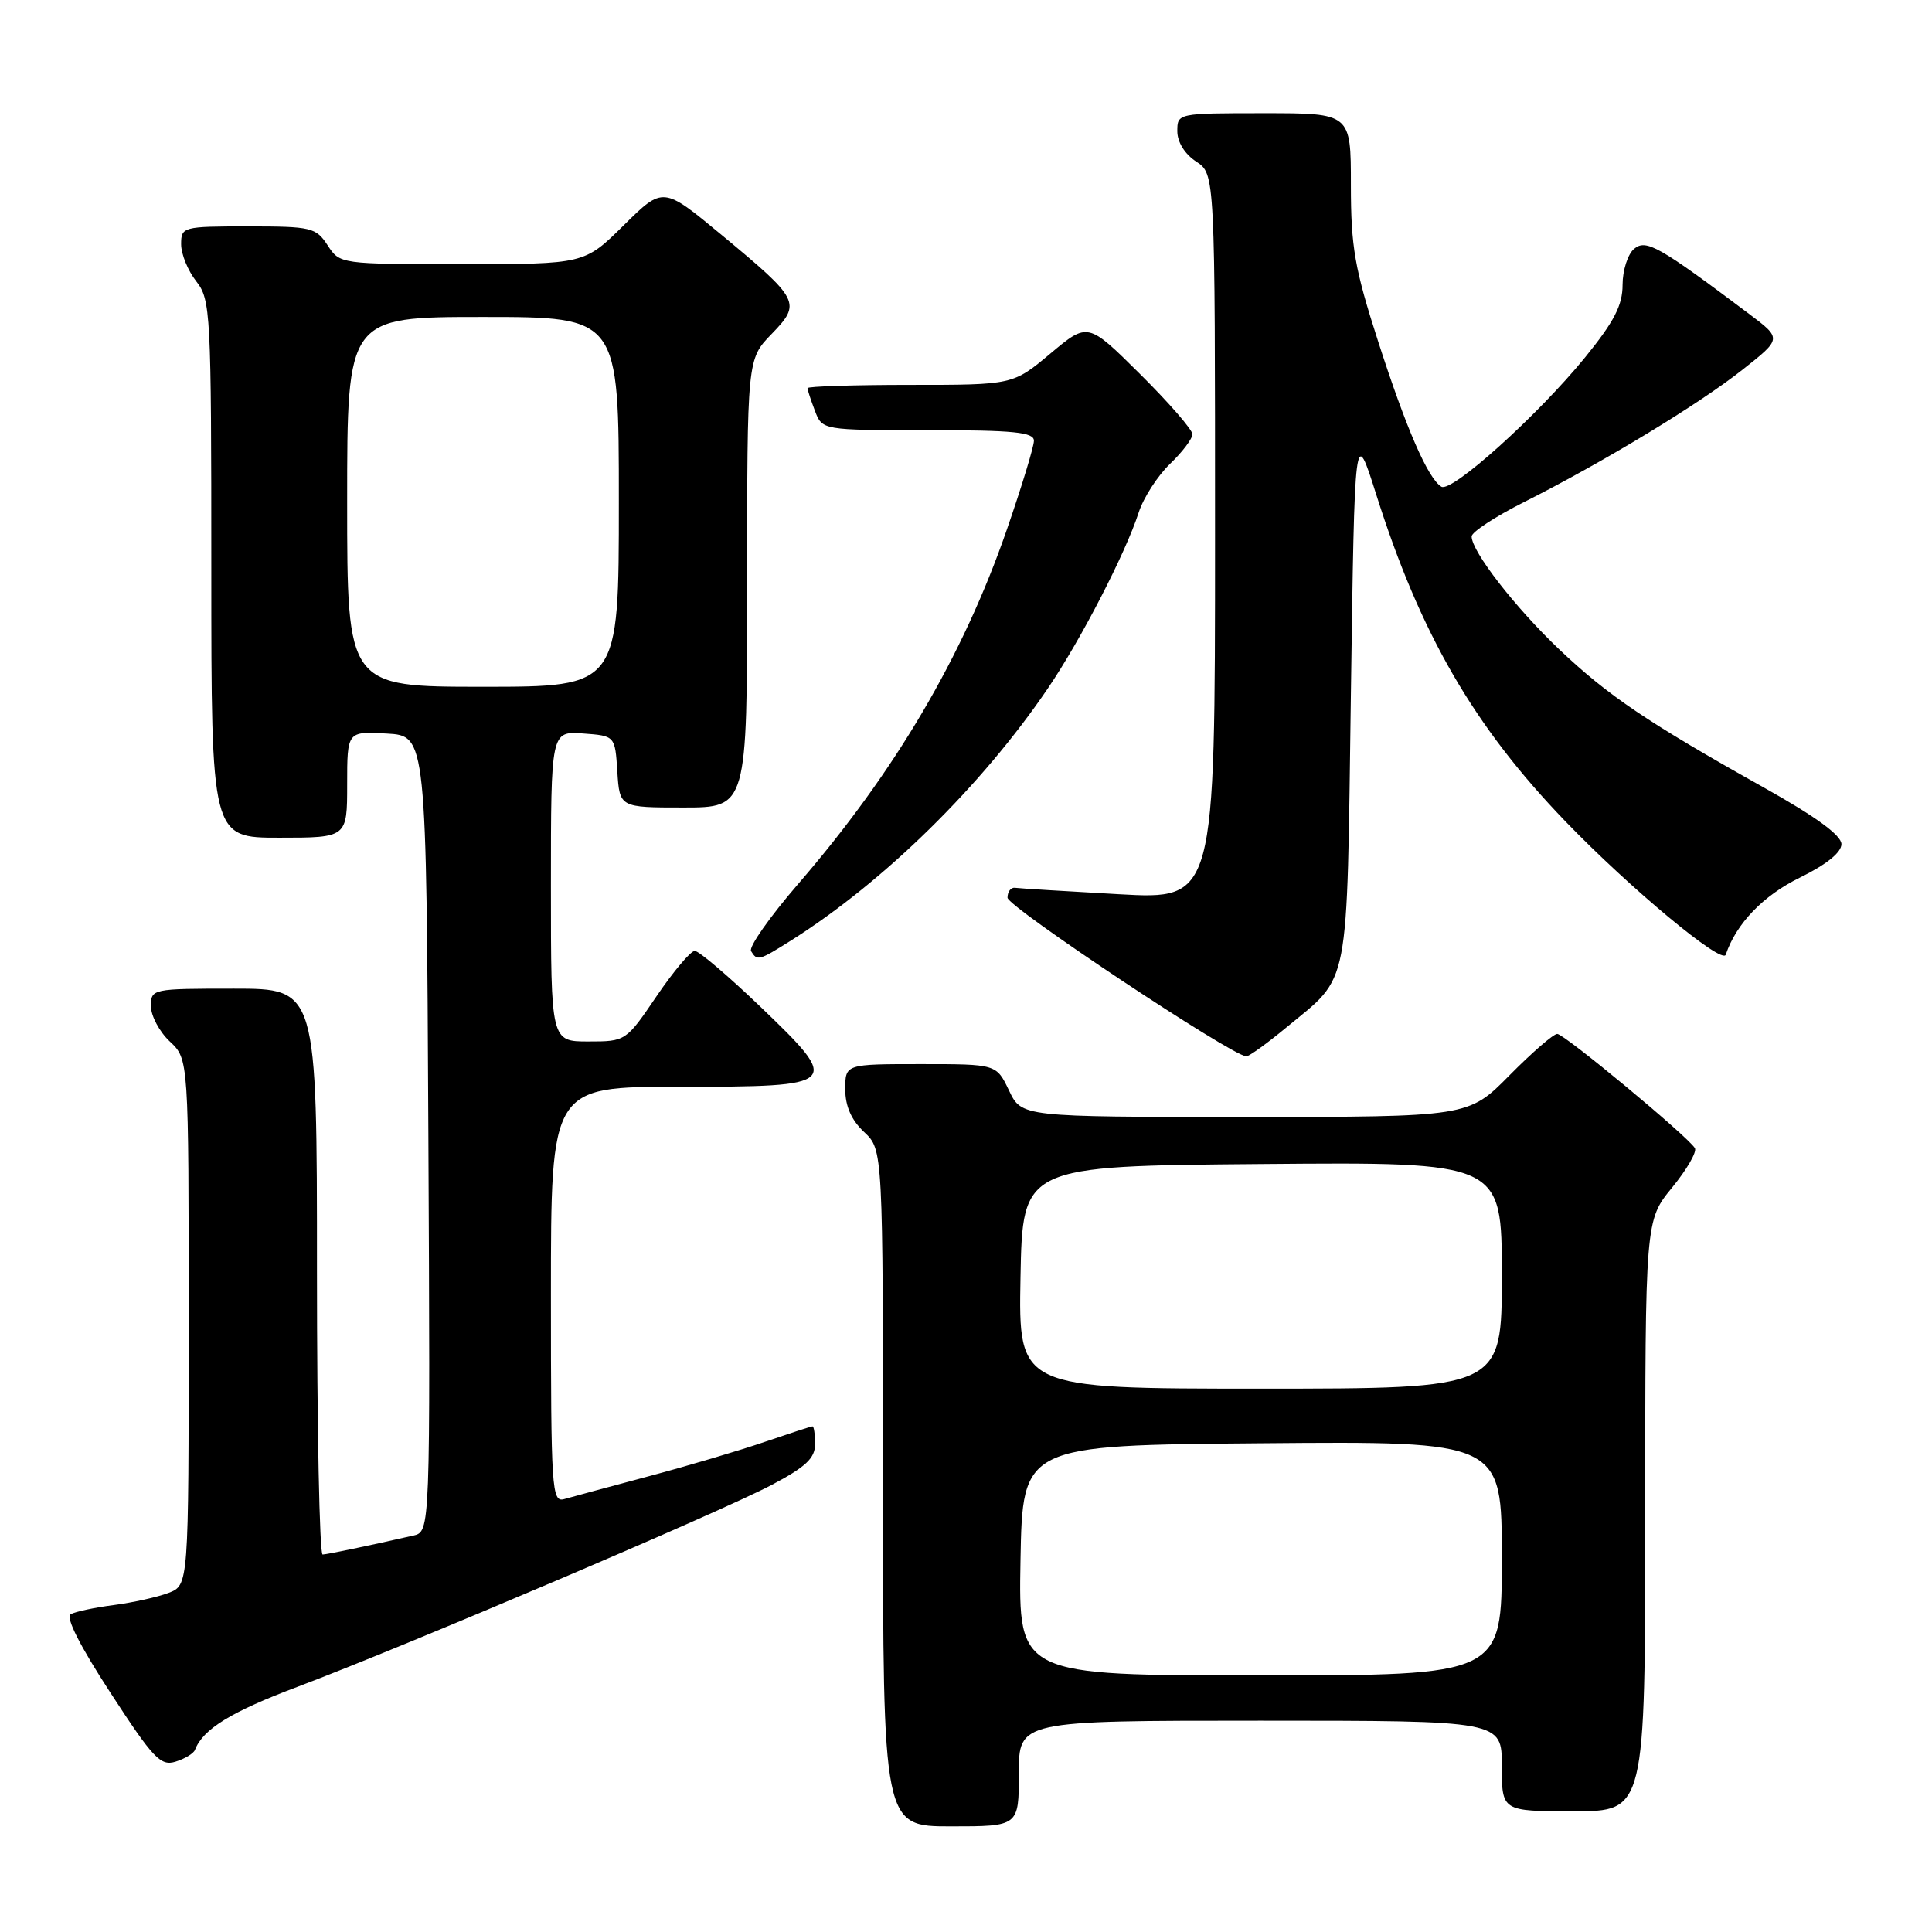 <?xml version="1.0" encoding="UTF-8" standalone="no"?>
<!DOCTYPE svg PUBLIC "-//W3C//DTD SVG 1.1//EN" "http://www.w3.org/Graphics/SVG/1.1/DTD/svg11.dtd" >
<svg xmlns="http://www.w3.org/2000/svg" xmlns:xlink="http://www.w3.org/1999/xlink" version="1.1" viewBox="0 0 256 256">
 <g >
 <path fill="currentColor"
d=" M 135.00 235.00 C 135.00 228.00 135.00 228.00 167.00 228.00 C 199.00 228.00 199.00 228.00 199.00 234.00 C 199.00 240.00 199.00 240.00 208.50 240.00 C 218.00 240.00 218.00 240.00 218.00 200.85 C 218.00 161.71 218.00 161.71 221.56 157.36 C 223.52 154.97 224.88 152.61 224.58 152.13 C 223.60 150.54 207.28 137.00 206.34 137.00 C 205.84 137.00 202.99 139.47 200.00 142.50 C 194.57 148.00 194.57 148.00 164.97 148.00 C 135.37 148.00 135.37 148.00 133.70 144.50 C 132.03 141.00 132.03 141.00 122.02 141.00 C 112.00 141.00 112.00 141.00 112.00 144.33 C 112.00 146.58 112.81 148.41 114.50 150.00 C 117.00 152.35 117.00 152.35 117.00 197.17 C 117.00 242.00 117.00 242.00 126.00 242.00 C 135.00 242.00 135.00 242.00 135.00 235.00 Z  M 25.83 231.88 C 26.89 229.11 30.62 226.82 39.50 223.48 C 53.77 218.10 95.44 200.36 102.25 196.76 C 106.77 194.37 108.00 193.22 108.00 191.36 C 108.00 190.06 107.85 189.00 107.66 189.00 C 107.47 189.00 104.66 189.92 101.41 191.03 C 98.16 192.15 91.22 194.21 86.00 195.60 C 80.78 197.00 75.71 198.36 74.75 198.64 C 73.11 199.10 73.00 197.35 73.00 171.57 C 73.00 144.00 73.00 144.00 90.03 144.00 C 111.40 144.00 111.60 143.80 100.69 133.33 C 96.48 129.30 92.60 126.00 92.06 126.00 C 91.52 126.00 89.24 128.70 87.00 132.00 C 82.94 137.98 82.91 138.00 77.96 138.00 C 73.00 138.00 73.00 138.00 73.00 117.44 C 73.00 96.89 73.00 96.89 77.25 97.19 C 81.50 97.50 81.50 97.50 81.80 102.25 C 82.11 107.00 82.11 107.00 90.55 107.00 C 99.00 107.00 99.00 107.00 99.00 77.30 C 99.00 47.60 99.00 47.60 102.23 44.27 C 106.21 40.16 106.00 39.74 95.58 31.10 C 87.86 24.70 87.86 24.70 82.65 29.85 C 77.44 35.00 77.44 35.00 61.24 35.00 C 45.07 35.00 45.04 35.00 43.41 32.50 C 41.86 30.14 41.26 30.00 32.88 30.00 C 24.21 30.00 24.00 30.06 24.00 32.37 C 24.00 33.67 24.90 35.87 26.00 37.27 C 27.91 39.71 28.00 41.33 28.00 75.41 C 28.00 111.00 28.00 111.00 37.00 111.00 C 46.00 111.00 46.00 111.00 46.00 103.95 C 46.00 96.90 46.00 96.90 51.25 97.20 C 56.50 97.50 56.50 97.50 56.76 150.23 C 57.02 202.96 57.02 202.96 54.76 203.47 C 48.42 204.91 43.42 205.95 42.75 205.98 C 42.34 205.99 42.00 189.12 42.00 168.50 C 42.00 131.00 42.00 131.00 31.00 131.00 C 20.15 131.00 20.00 131.03 20.00 133.33 C 20.00 134.60 21.12 136.71 22.50 138.00 C 25.00 140.35 25.00 140.35 25.00 175.20 C 25.00 210.05 25.00 210.05 22.32 211.07 C 20.85 211.63 17.58 212.35 15.07 212.68 C 12.56 213.00 9.99 213.55 9.37 213.89 C 8.66 214.28 10.58 218.08 14.64 224.31 C 20.29 233.00 21.28 234.05 23.26 233.43 C 24.49 233.05 25.65 232.35 25.83 231.88 Z  M 170.44 136.15 C 178.97 129.10 178.44 131.83 179.00 92.00 C 179.50 56.50 179.50 56.50 182.35 65.50 C 188.20 83.99 195.29 96.25 207.43 108.84 C 215.99 117.72 228.21 127.88 228.67 126.50 C 230.06 122.38 233.63 118.67 238.49 116.29 C 242.01 114.56 244.00 112.96 244.00 111.85 C 244.00 110.69 240.61 108.21 233.75 104.37 C 218.34 95.74 213.08 92.19 206.63 86.07 C 200.76 80.49 195.00 73.07 195.00 71.08 C 195.00 70.50 198.12 68.45 201.94 66.53 C 212.45 61.24 225.07 53.59 230.89 48.99 C 236.11 44.87 236.11 44.87 231.81 41.63 C 219.81 32.61 218.12 31.65 216.53 32.97 C 215.69 33.67 215.00 35.82 215.00 37.74 C 215.00 40.46 213.88 42.62 210.02 47.37 C 203.78 55.03 192.34 65.33 190.99 64.49 C 189.20 63.39 186.34 56.81 182.62 45.27 C 179.50 35.59 179.00 32.72 179.00 24.52 C 179.00 15.00 179.00 15.00 167.50 15.00 C 156.05 15.00 156.00 15.01 156.00 17.38 C 156.00 18.83 156.99 20.42 158.50 21.41 C 161.00 23.05 161.00 23.05 161.00 71.12 C 161.00 119.20 161.00 119.20 148.25 118.49 C 141.24 118.10 135.05 117.72 134.50 117.64 C 133.95 117.56 133.50 118.15 133.50 118.95 C 133.50 120.16 163.18 139.88 165.14 139.97 C 165.49 139.99 167.88 138.27 170.44 136.15 Z  M 104.82 124.62 C 117.15 116.83 130.09 104.12 138.87 91.18 C 143.21 84.79 149.14 73.31 150.88 67.91 C 151.52 65.94 153.39 63.05 155.02 61.48 C 156.66 59.91 158.00 58.14 158.00 57.54 C 158.00 56.94 154.88 53.35 151.07 49.57 C 144.14 42.69 144.14 42.69 139.18 46.85 C 134.22 51.00 134.22 51.00 120.61 51.00 C 113.13 51.00 107.00 51.20 107.00 51.43 C 107.00 51.67 107.44 53.02 107.98 54.43 C 108.95 57.00 108.95 57.00 122.98 57.00 C 134.35 57.00 137.00 57.27 137.00 58.40 C 137.00 59.17 135.39 64.46 133.42 70.15 C 127.60 86.99 118.59 102.29 105.72 117.18 C 101.98 121.51 99.19 125.49 99.52 126.03 C 100.34 127.37 100.54 127.31 104.82 124.62 Z  M 135.22 206.75 C 135.50 191.50 135.50 191.50 167.25 191.24 C 199.00 190.97 199.00 190.97 199.00 206.49 C 199.00 222.00 199.00 222.00 166.97 222.00 C 134.95 222.00 134.95 222.00 135.22 206.75 Z  M 135.22 169.25 C 135.50 154.50 135.50 154.50 167.25 154.24 C 199.00 153.97 199.00 153.97 199.00 168.99 C 199.00 184.00 199.00 184.00 166.97 184.00 C 134.95 184.00 134.95 184.00 135.22 169.25 Z  M 46.00 66.50 C 46.00 42.00 46.00 42.00 64.00 42.00 C 82.00 42.00 82.00 42.00 82.00 66.50 C 82.00 91.00 82.00 91.00 64.00 91.00 C 46.00 91.00 46.00 91.00 46.00 66.50 Z "/>
</g>
</svg>